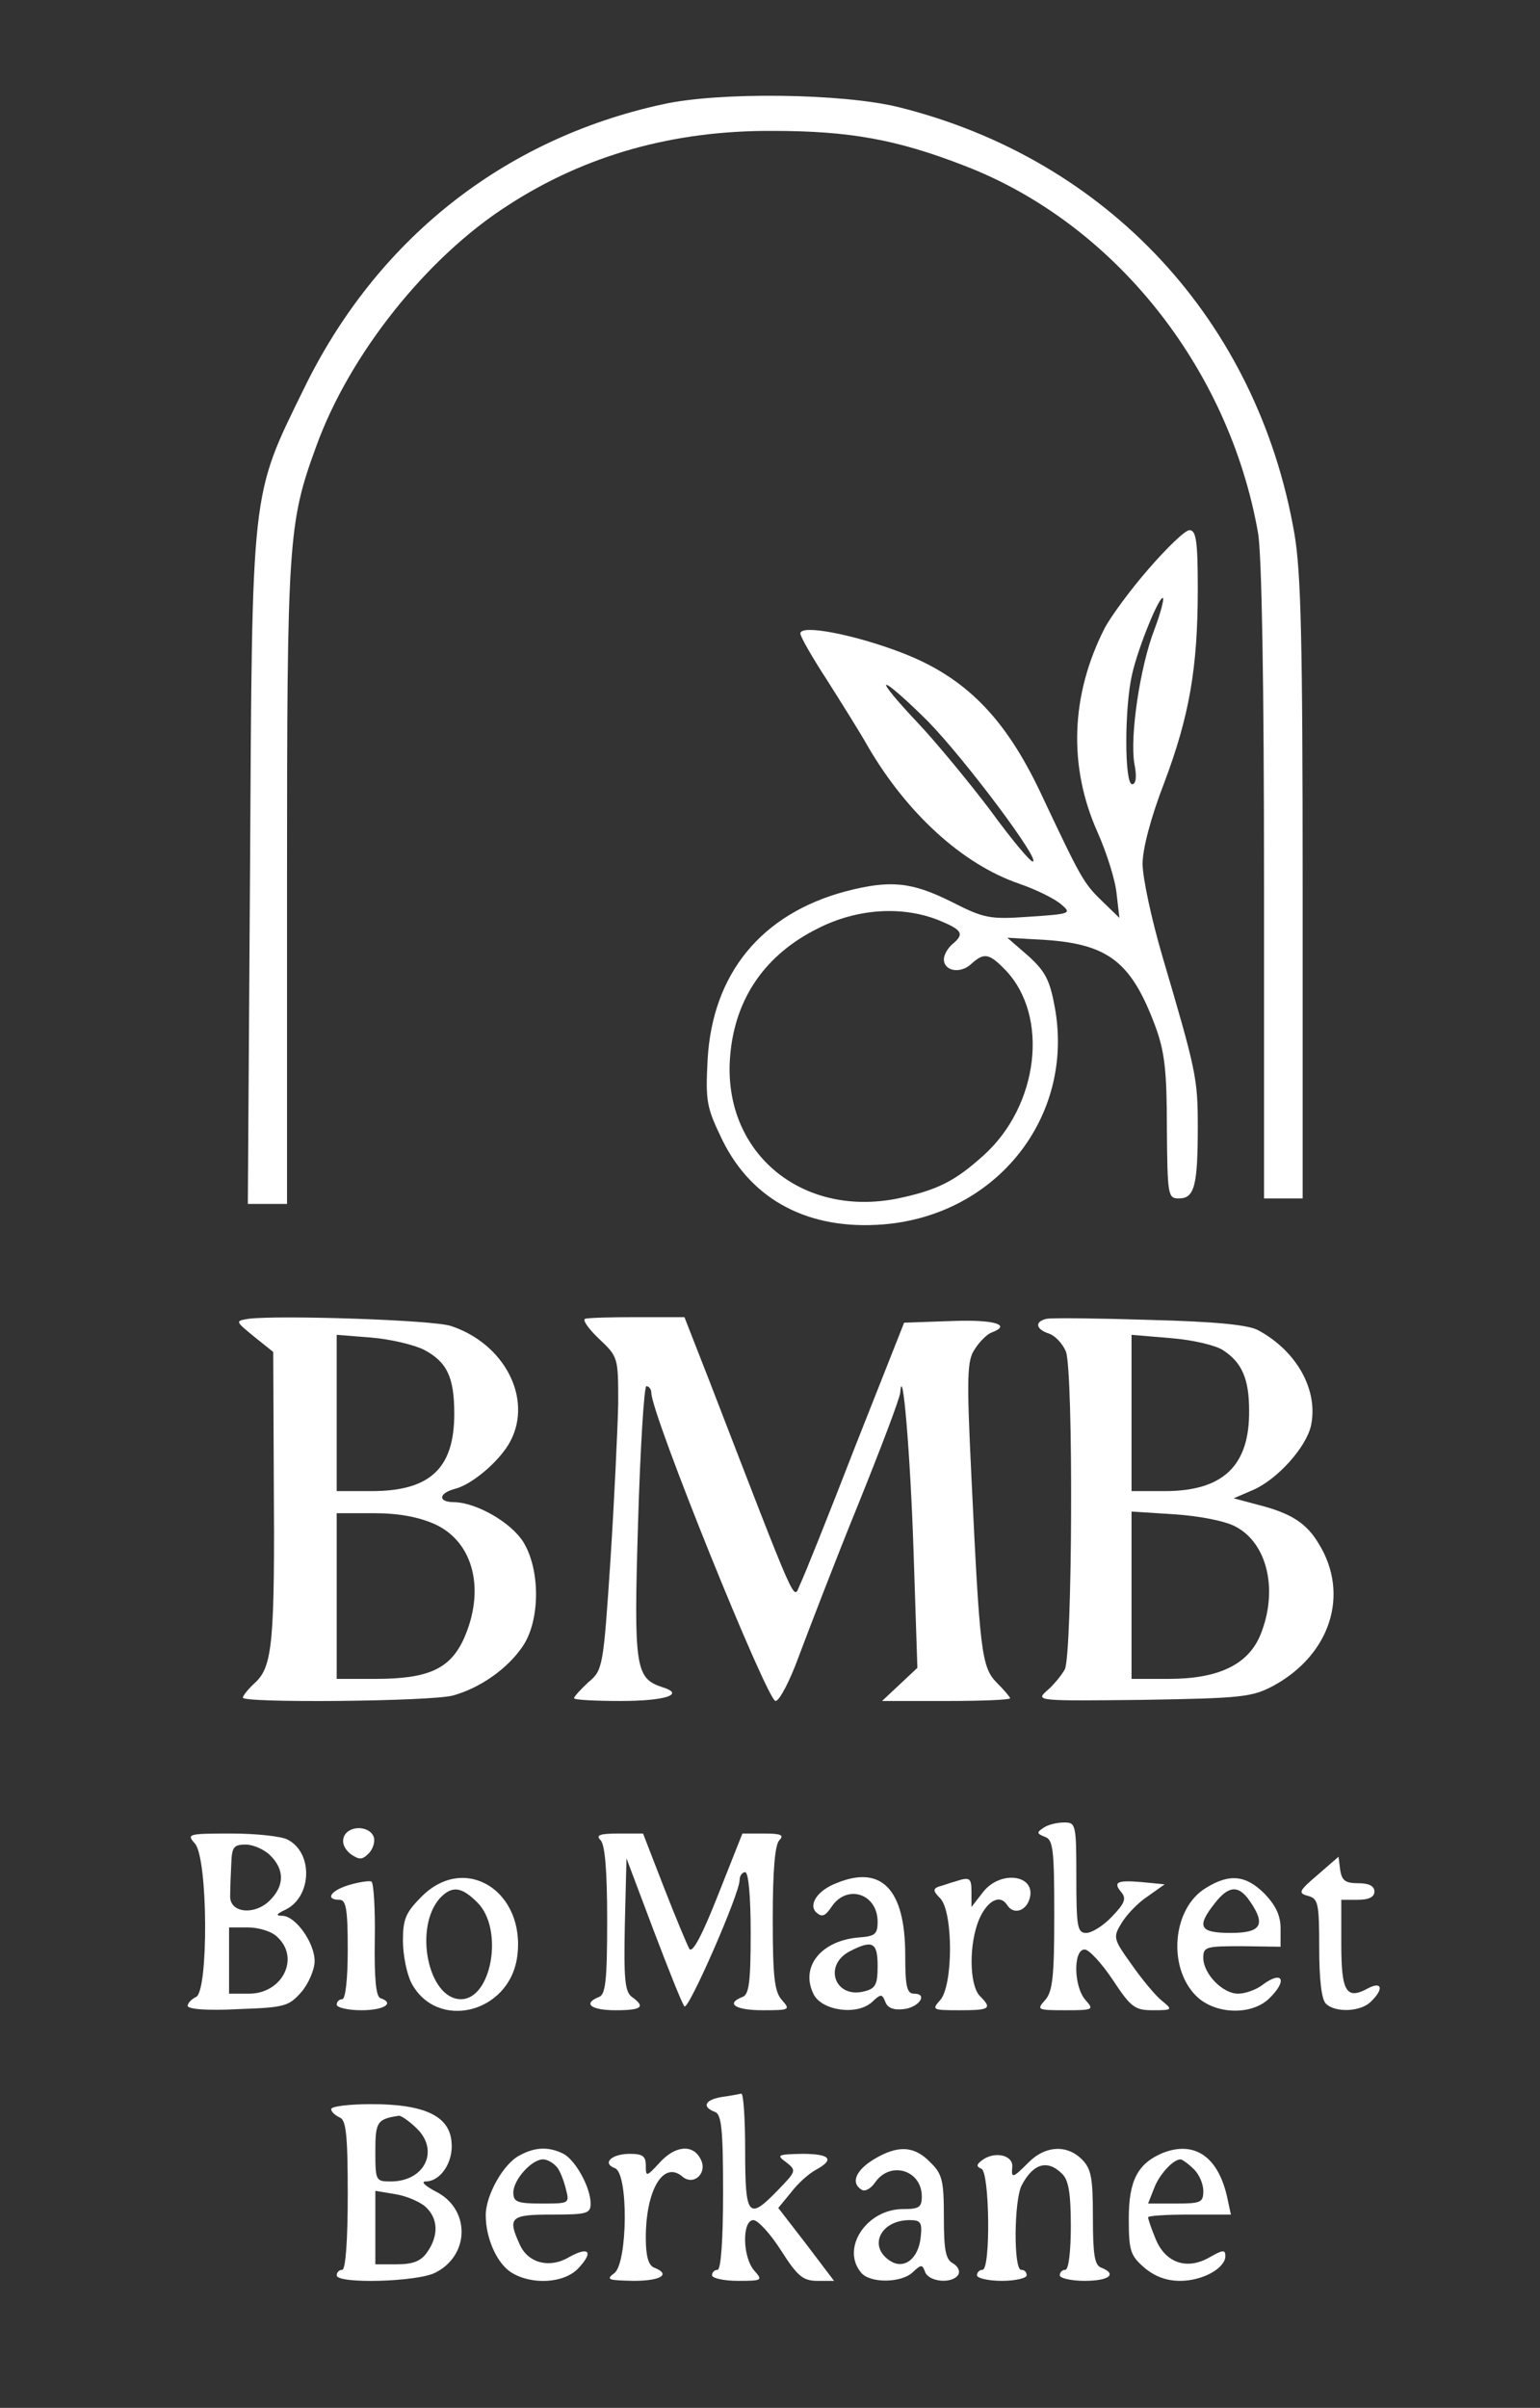 <?xml version="1.0" standalone="no"?>
<!DOCTYPE svg
          PUBLIC "-//W3C//DTD SVG 20010904//EN" "http://www.w3.org/TR/2001/REC-SVG-20010904/DTD/svg10.dtd">
<svg version="1.0"
     xmlns="http://www.w3.org/2000/svg"
     width="279pt"
     height="436pt"
     viewBox="0 0 279 436"
     preserveAspectRatio="xMidYMid meet">

    <rect x="0" y="0" width="279" height="436" fill="#333333" stroke="none"/>

    <g transform="translate(0,436) scale(0.1,-0.1)"
       fill="#ffffff"
       stroke="none">
        <path d="M1200 4171 c-289 -63 -519 -246 -650 -516 -96 -196 -93 -174 -97
-867 l-4 -608 35 0 36 0 0 579 c0 622 2 654 53 793 60 166 200 342 347 436
140 91 300 136 480 135 140 0 226 -16 347 -63 271 -104 479 -365 532 -664 7
-37 11 -276 11 -633 l0 -573 35 0 35 0 0 559 c0 453 -3 575 -15 645 -67 386
-339 678 -717 772 -101 25 -326 28 -428 5z" />
        <path d="M2081 3330 c-34 -39 -69 -87 -80 -108 -61 -120 -66 -249 -13 -368 17
-38 33 -89 35 -113 l5 -43 -31 30 c-34 33 -38 40 -112 197 -65 137 -137 209
-251 253 -86 33 -184 52 -184 35 0 -6 22 -44 48 -84 26 -41 60 -95 74 -120 71
-122 172 -214 274 -249 32 -11 66 -28 77 -38 19 -16 16 -17 -59 -22 -72 -5
-81 -3 -142 28 -71 35 -109 39 -190 18 -153 -41 -241 -149 -250 -304 -4 -77
-2 -87 27 -147 54 -109 157 -163 292 -152 205 17 346 195 310 393 -9 49 -17
65 -48 93 l-38 33 70 -4 c114 -8 155 -41 198 -156 17 -46 21 -81 21 -184 1
-124 2 -128 22 -128 28 0 34 23 34 130 0 88 -3 101 -64 308 -20 68 -36 143
-36 168 0 27 15 84 39 146 46 122 61 209 61 352 0 86 -3 106 -15 106 -8 0 -41
-32 -74 -70z m10 -111 c-26 -68 -44 -192 -36 -241 5 -25 3 -38 -4 -38 -14 0
-14 139 0 199 11 49 50 144 56 138 2 -3 -5 -29 -16 -58z m-409 -166 c68 -70
205 -253 189 -253 -5 0 -40 42 -77 93 -38 50 -97 122 -133 160 -35 37 -60 67
-55 67 5 0 39 -30 76 -67z m18 -359 c44 -18 48 -25 25 -44 -8 -7 -15 -19 -15
-27 0 -21 29 -27 49 -9 24 22 33 20 63 -11 79 -83 60 -245 -40 -335 -52 -47
-84 -63 -155 -78 -177 -36 -320 86 -304 260 9 103 64 182 159 229 71 36 152
41 218 15z" />
        <path d="M450 1972 c-24 -4 -24 -4 10 -32 l35 -28 1 -229 c2 -293 -2 -340 -33
-369 -12 -11 -23 -24 -23 -28 0 -10 342 -7 381 4 50 14 99 49 126 89 32 47 32
139 1 189 -22 35 -84 71 -125 72 -30 0 -29 16 1 24 32 8 83 52 101 87 40 77
-11 176 -108 208 -32 11 -313 20 -367 13z m318 -56 c42 -22 55 -50 55 -116 0
-99 -44 -140 -150 -140 l-63 0 0 141 0 142 63 -5 c35 -3 77 -13 95 -22z m20
-316 c70 -32 92 -119 52 -208 -25 -54 -64 -72 -160 -72 l-70 0 0 150 0 150 68
0 c45 0 81 -7 110 -20z" />
        <path d="M1060 1972 c-5 -2 6 -18 25 -36 35 -33 35 -34 35 -117 -1 -46 -7
-174 -14 -283 -13 -196 -14 -200 -40 -222 -14 -13 -26 -26 -26 -29 0 -3 38 -5
84 -5 82 0 118 12 76 25 -49 16 -52 35 -44 299 4 135 11 246 15 246 5 0 9 -6
9 -12 0 -39 210 -558 225 -558 7 0 26 36 43 83 17 45 64 168 106 271 42 104
77 196 77 205 4 55 18 -107 24 -286 l7 -213 -32 -30 -32 -30 116 0 c64 0 116
2 116 5 0 2 -11 15 -24 28 -28 28 -31 57 -46 371 -9 184 -8 213 6 233 8 13 22
27 30 30 38 14 6 24 -72 21 l-86 -3 -89 -225 c-48 -124 -93 -236 -100 -250
-12 -27 -1 -52 -164 370 l-45 115 -85 0 c-47 0 -89 -1 -95 -3z" />
        <path d="M1896 1972 c-22 -5 -20 -19 5 -27 11 -4 24 -18 30 -32 14 -36 12
-549 -2 -576 -7 -12 -21 -29 -33 -39 -20 -18 -15 -18 174 -16 179 3 198 5 236
25 104 56 140 166 83 258 -22 37 -50 55 -109 70 l-45 12 35 15 c44 19 96 77
105 116 14 64 -25 135 -95 173 -17 10 -78 16 -196 19 -94 3 -179 4 -188 2z
m320 -57 c34 -22 47 -52 47 -109 1 -100 -47 -146 -153 -146 l-60 0 0 141 0
142 71 -6 c39 -3 82 -13 95 -22z m22 -319 c58 -30 78 -115 46 -195 -22 -55
-76 -81 -167 -81 l-67 0 0 151 0 152 78 -5 c45 -3 91 -12 110 -22z" />
        <path d="M1890 1050 c-12 -8 -12 -10 3 -16 15 -5 17 -23 17 -142 0 -112 -3
-139 -17 -154 -15 -17 -14 -18 37 -18 51 0 52 1 37 18 -22 24 -23 92 -2 92 8
0 31 -25 51 -55 33 -50 40 -55 73 -55 36 0 36 1 15 18 -11 9 -36 39 -54 65
-33 46 -34 49 -18 75 9 15 30 37 47 48 l31 22 -41 4 c-46 4 -53 0 -37 -19 9
-11 5 -20 -17 -43 -16 -17 -37 -30 -47 -30 -16 0 -18 10 -18 100 0 97 -1 100
-22 100 -13 0 -30 -4 -38 -10z" />
        <path d="M623 1034 c-4 -11 1 -22 12 -31 16 -11 21 -11 33 1 8 8 12 22 9 30
-8 21 -46 21 -54 0z" />
        <path d="M353 1022 c24 -26 25 -269 2 -278 -8 -4 -15 -11 -15 -16 0 -6 35 -9
91 -6 85 3 92 5 115 31 13 15 24 41 24 56 0 33 -34 81 -58 82 -13 0 -12 3 5
11 48 23 51 103 4 127 -11 6 -57 11 -102 11 -79 0 -81 -1 -66 -18z m137 -22
c26 -26 25 -55 -1 -81 -28 -28 -74 -23 -72 9 0 12 1 38 2 57 1 30 4 35 26 35
14 0 34 -9 45 -20z m12 -147 c42 -38 10 -103 -51 -103 l-36 0 0 60 0 60 34 0
c19 0 43 -7 53 -17z" />
        <path d="M1088 1028 c8 -8 12 -55 12 -145 0 -110 -3 -135 -15 -139 -30 -12
-14 -24 30 -24 48 0 55 6 30 24 -13 9 -15 33 -13 131 l3 120 49 -130 c27 -71
52 -134 56 -138 7 -8 100 204 100 229 0 8 5 14 10 14 6 0 10 -43 10 -110 0
-89 -3 -112 -15 -116 -31 -12 -13 -24 37 -24 49 0 50 1 35 18 -14 15 -17 42
-17 148 0 88 4 134 12 142 9 9 3 12 -27 12 l-40 0 -44 -111 c-28 -71 -46 -106
-52 -98 -4 7 -25 57 -46 111 l-38 98 -44 0 c-35 0 -42 -3 -33 -12z" />
        <path d="M2387 965 c-34 -29 -36 -33 -17 -38 18 -5 20 -13 20 -94 0 -56 4 -93
12 -101 17 -17 64 -15 82 4 23 22 20 37 -5 24 -40 -22 -49 -7 -49 80 l0 80 30
0 c20 0 30 5 30 15 0 10 -10 15 -29 15 -24 0 -30 5 -33 24 l-3 24 -38 -33z" />
        <path d="M633 947 c-34 -10 -45 -27 -18 -27 12 0 15 -17 15 -90 0 -53 -4 -90
-10 -90 -5 0 -10 -4 -10 -10 0 -5 20 -10 45 -10 41 0 61 13 34 22 -8 3 -11 37
-10 105 1 56 -2 103 -6 106 -4 2 -23 -1 -40 -6z" />
        <path d="M764 926 c-29 -29 -34 -41 -34 -80 0 -26 7 -60 15 -76 46 -88 178
-56 192 47 16 118 -94 188 -173 109z m101 -11 c48 -48 26 -175 -30 -175 -59 0
-86 129 -38 183 22 23 39 21 68 -8z" />
        <path d="M1515 950 c-34 -13 -51 -39 -36 -53 10 -9 16 -7 28 11 28 41 83 23
83 -28 0 -22 -5 -26 -32 -28 -70 -5 -109 -53 -84 -103 15 -30 79 -39 106 -14
16 15 18 15 24 0 4 -11 15 -15 33 -13 28 3 45 28 19 28 -13 0 -16 13 -16 70 0
119 -43 164 -125 130z m75 -150 c0 -34 -4 -41 -25 -46 -53 -13 -74 48 -25 73
41 21 50 16 50 -27z" />
        <path d="M1730 953 c-8 -2 -21 -7 -29 -9 -11 -4 -11 -8 3 -22 23 -26 23 -158
-1 -184 -15 -17 -14 -18 35 -18 56 0 60 3 37 26 -19 20 -20 94 -1 139 15 34
38 46 51 25 11 -17 33 -11 40 11 14 44 -52 54 -84 13 l-21 -27 0 27 c0 26 -3
28 -30 19z" />
        <path d="M2184 941 c-60 -37 -69 -143 -17 -195 33 -33 98 -36 131 -6 36 34 26
54 -12 25 -11 -8 -30 -15 -43 -15 -28 0 -63 36 -63 65 0 20 5 21 70 21 l70 -1
0 33 c0 24 -9 42 -29 63 -34 34 -64 37 -107 10z m80 -23 c30 -43 21 -58 -34
-58 -57 0 -63 11 -29 54 25 32 43 33 63 4z" />
        <path d="M1308 563 c-31 -5 -37 -18 -13 -27 12 -4 15 -30 15 -146 0 -87 -4
-140 -10 -140 -5 0 -10 -4 -10 -10 0 -5 21 -10 47 -10 44 0 45 1 30 18 -22 24
-23 92 -2 92 8 0 31 -25 50 -55 30 -47 40 -55 66 -55 l30 0 -50 66 -51 66 23
28 c12 16 32 34 45 41 35 19 26 29 -25 29 -44 -1 -47 -2 -29 -15 19 -15 19
-16 -14 -50 -54 -56 -60 -50 -60 70 0 58 -3 104 -7 104 -5 -1 -20 -4 -35 -6z" />
        <path d="M600 541 c0 -5 7 -11 15 -15 12 -4 15 -30 15 -141 0 -83 -4 -135 -10
-135 -5 0 -10 -4 -10 -10 0 -16 147 -12 179 5 63 32 63 116 0 147 -19 10 -27
18 -18 18 27 0 51 35 47 72 -4 47 -50 68 -145 68 -40 0 -73 -4 -73 -9z m156
-36 c40 -40 13 -95 -48 -95 -27 0 -28 1 -28 54 0 54 3 59 43 65 4 0 19 -10 33
-24z m15 -141 c23 -21 24 -52 3 -82 -11 -16 -25 -22 -55 -22 l-39 0 0 66 0 67
36 -6 c20 -3 45 -14 55 -23z" />
        <path d="M941 457 c-29 -15 -61 -72 -61 -108 0 -42 20 -86 45 -103 37 -24 97
-21 123 7 28 30 19 40 -17 20 -35 -21 -74 -11 -89 22 -23 50 -18 55 58 55 64
0 70 2 70 20 0 29 -27 78 -49 90 -26 13 -51 13 -80 -3z m67 -20 c6 -6 13 -24
17 -40 7 -27 7 -27 -44 -27 -44 0 -51 3 -51 20 0 23 33 60 54 60 7 0 18 -6 24
-13z" />
        <path d="M1195 444 c-24 -26 -25 -26 -25 -5 0 17 -6 21 -29 21 -33 0 -51 -17
-27 -26 25 -9 23 -172 -1 -190 -16 -12 -11 -13 35 -14 50 0 68 12 37 24 -10 4
-15 20 -15 54 0 87 32 140 66 111 21 -18 47 7 33 32 -14 27 -46 24 -74 -7z" />
        <path d="M1583 450 c-33 -20 -42 -43 -22 -55 6 -4 17 2 25 14 28 39 84 21 84
-26 0 -20 -5 -23 -34 -23 -66 0 -113 -71 -76 -115 16 -20 74 -19 94 1 15 14
17 14 22 0 7 -18 49 -22 60 -5 4 7 -1 16 -10 21 -13 7 -16 25 -16 84 0 66 -3
78 -25 99 -29 30 -59 31 -102 5z m85 -141 c-4 -39 -30 -59 -55 -43 -41 26 -18
74 35 74 20 0 23 -4 20 -31z" />
        <path d="M1864 445 c-30 -30 -32 -30 -30 -8 1 21 -32 28 -54 12 -11 -8 -12
-12 -2 -16 15 -6 17 -183 2 -183 -5 0 -10 -4 -10 -10 0 -5 20 -10 45 -10 25 0
45 5 45 10 0 6 -4 10 -10 10 -14 0 -13 126 1 153 21 40 47 47 73 21 12 -11 16
-36 16 -95 0 -46 -4 -79 -10 -79 -5 0 -10 -4 -10 -10 0 -5 20 -10 45 -10 44 0
60 12 30 24 -12 4 -15 24 -15 91 0 72 -3 88 -20 105 -27 27 -66 25 -96 -5z" />
        <path d="M2105 461 c-44 -19 -60 -50 -60 -118 0 -59 3 -67 28 -89 19 -16 40
-24 65 -24 41 0 82 23 82 45 0 12 -5 11 -28 -2 -41 -24 -80 -11 -98 32 -8 19
-14 37 -14 40 0 3 34 5 75 5 l75 0 -6 28 c-16 77 -60 107 -119 83z m57 -28
c10 -9 18 -27 18 -40 0 -21 -4 -23 -50 -23 l-50 0 11 28 c9 24 34 52 48 52 2
0 13 -7 23 -17z" />
    </g>
</svg>
